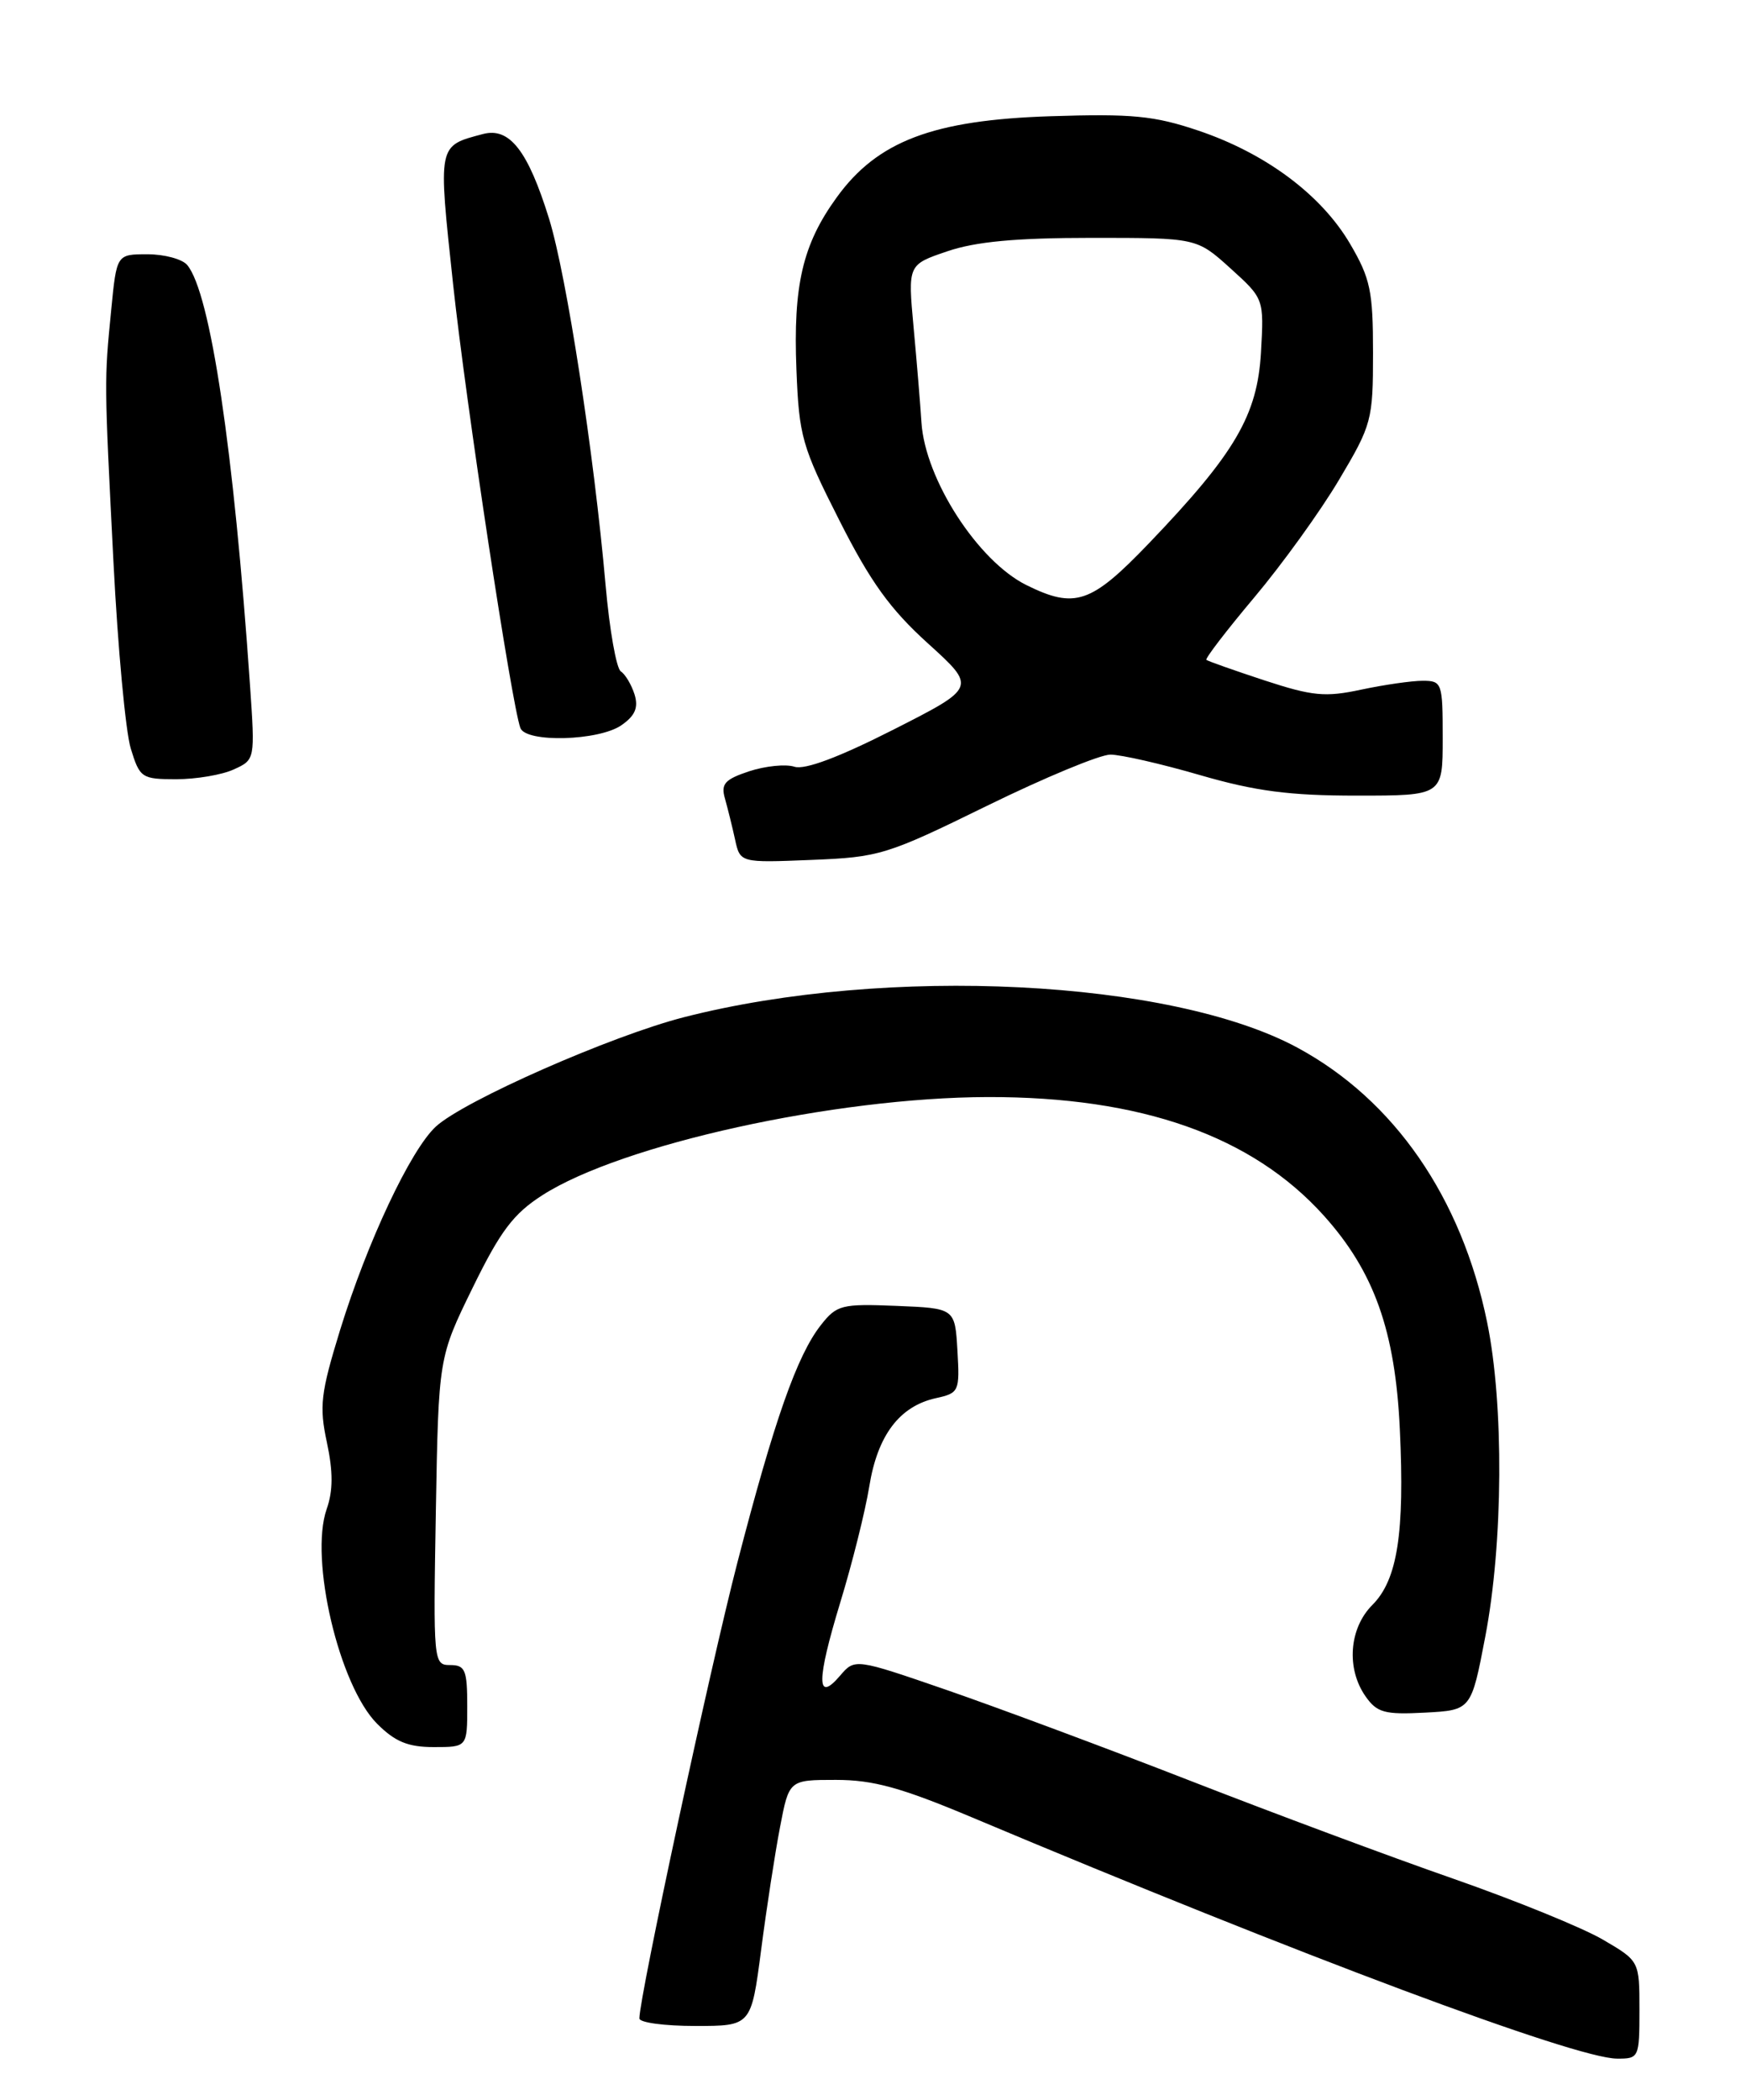 <?xml version="1.0" encoding="UTF-8" standalone="no"?>
<!DOCTYPE svg PUBLIC "-//W3C//DTD SVG 1.1//EN" "http://www.w3.org/Graphics/SVG/1.1/DTD/svg11.dtd" >
<svg xmlns="http://www.w3.org/2000/svg" xmlns:xlink="http://www.w3.org/1999/xlink" version="1.1" viewBox="0 0 213 256">
 <g >
 <path fill="currentColor"
d=" M 200.00 245.04 C 200.00 239.08 200.00 239.08 195.55 236.48 C 193.10 235.04 184.89 231.70 177.30 229.05 C 169.71 226.41 155.24 221.02 145.16 217.09 C 135.07 213.16 121.74 208.20 115.55 206.06 C 104.29 202.18 104.29 202.18 102.47 204.31 C 99.59 207.67 99.60 204.92 102.50 195.39 C 103.96 190.62 105.56 184.23 106.05 181.20 C 107.06 174.97 109.74 171.44 114.17 170.46 C 117.00 169.84 117.09 169.64 116.80 164.66 C 116.50 159.50 116.50 159.50 109.36 159.21 C 102.67 158.94 102.08 159.09 100.15 161.54 C 97.23 165.24 94.45 173.17 89.96 190.49 C 86.60 203.46 78.00 243.45 78.00 246.08 C 78.00 246.59 81.07 247.00 84.82 247.00 C 91.64 247.00 91.64 247.00 92.85 237.75 C 93.51 232.66 94.55 225.91 95.16 222.75 C 96.26 217.00 96.26 217.00 101.98 217.00 C 106.53 217.00 109.94 217.94 118.60 221.58 C 158.58 238.40 192.15 250.95 197.25 250.98 C 199.94 251.00 200.00 250.88 200.00 245.04 Z  M 57.00 208.00 C 57.00 203.60 56.75 203.00 54.92 203.00 C 52.88 203.00 52.85 202.67 53.17 184.25 C 53.50 165.50 53.50 165.50 57.66 157.00 C 61.04 150.09 62.63 147.98 66.16 145.72 C 75.82 139.52 101.82 133.80 120.50 133.75 C 139.22 133.71 152.75 138.48 161.51 148.22 C 167.64 155.04 170.21 162.26 170.77 174.24 C 171.37 186.92 170.48 192.61 167.42 195.67 C 164.58 198.51 164.21 203.43 166.59 206.82 C 167.98 208.80 168.91 209.06 173.83 208.80 C 179.48 208.50 179.48 208.50 181.20 199.50 C 183.38 188.11 183.48 171.24 181.42 161.21 C 178.30 145.99 170.08 134.10 158.28 127.73 C 142.85 119.40 108.23 117.68 83.46 124.01 C 74.57 126.28 56.59 134.20 53.17 137.35 C 50.09 140.19 44.81 151.40 41.48 162.18 C 39.12 169.86 38.93 171.45 39.88 175.86 C 40.64 179.44 40.64 181.74 39.85 183.99 C 37.73 190.07 41.37 205.52 46.01 210.16 C 48.20 212.35 49.78 213.00 52.92 213.00 C 57.00 213.00 57.00 213.00 57.00 208.00 Z  M 120.39 98.25 C 127.41 94.81 134.19 92.00 135.46 92.00 C 136.73 92.00 141.66 93.12 146.40 94.50 C 153.16 96.46 157.30 97.00 165.52 97.00 C 176.00 97.00 176.00 97.00 176.00 90.00 C 176.00 83.24 175.92 83.00 173.55 83.00 C 172.20 83.00 168.83 83.49 166.05 84.08 C 161.67 85.02 160.11 84.87 154.25 82.95 C 150.54 81.73 147.35 80.60 147.17 80.45 C 146.99 80.30 149.62 76.87 153.01 72.84 C 156.41 68.80 161.06 62.36 163.34 58.52 C 167.35 51.79 167.50 51.22 167.50 43.02 C 167.50 35.48 167.18 33.95 164.69 29.71 C 161.18 23.74 154.40 18.69 146.18 15.92 C 140.81 14.11 138.12 13.85 128.18 14.17 C 113.82 14.63 107.04 17.20 102.07 24.07 C 97.91 29.80 96.75 34.78 97.16 45.09 C 97.48 53.20 97.83 54.44 102.39 63.43 C 106.18 70.93 108.59 74.27 113.20 78.44 C 119.13 83.81 119.13 83.81 109.00 88.95 C 102.36 92.32 98.20 93.88 96.92 93.48 C 95.85 93.13 93.36 93.39 91.40 94.03 C 88.42 95.02 87.92 95.57 88.44 97.36 C 88.77 98.54 89.33 100.78 89.67 102.34 C 90.29 105.19 90.29 105.19 98.96 104.84 C 107.28 104.51 108.17 104.24 120.39 98.25 Z  M 28.51 93.81 C 31.12 92.63 31.12 92.61 30.50 83.56 C 28.52 54.80 25.67 35.71 22.84 32.31 C 22.24 31.59 20.06 31.00 17.99 31.00 C 14.23 31.00 14.23 31.00 13.57 37.75 C 12.71 46.50 12.71 46.27 13.84 68.50 C 14.37 78.95 15.32 89.19 15.95 91.25 C 17.05 94.84 17.28 95.00 21.50 95.00 C 23.92 95.00 27.08 94.47 28.51 93.81 Z  M 75.82 88.41 C 77.49 87.25 77.90 86.26 77.41 84.66 C 77.03 83.47 76.28 82.21 75.74 81.86 C 75.19 81.51 74.36 76.79 73.88 71.36 C 72.46 55.23 69.13 33.64 66.99 26.69 C 64.41 18.37 62.16 15.48 58.92 16.34 C 53.36 17.82 53.43 17.47 55.28 34.71 C 56.84 49.14 62.39 85.74 63.48 88.75 C 64.15 90.58 73.08 90.33 75.82 88.41 Z  M 125.23 71.34 C 119.31 68.42 112.86 58.44 112.41 51.50 C 112.27 49.30 111.84 44.07 111.45 39.89 C 110.75 32.27 110.75 32.27 115.56 30.64 C 119.02 29.46 123.93 29.00 133.18 29.00 C 145.99 29.00 145.99 29.00 150.10 32.71 C 154.20 36.42 154.20 36.42 153.83 42.96 C 153.39 50.65 150.66 55.29 140.15 66.25 C 133.10 73.60 131.15 74.26 125.23 71.34 Z "/>
</g>
</svg>